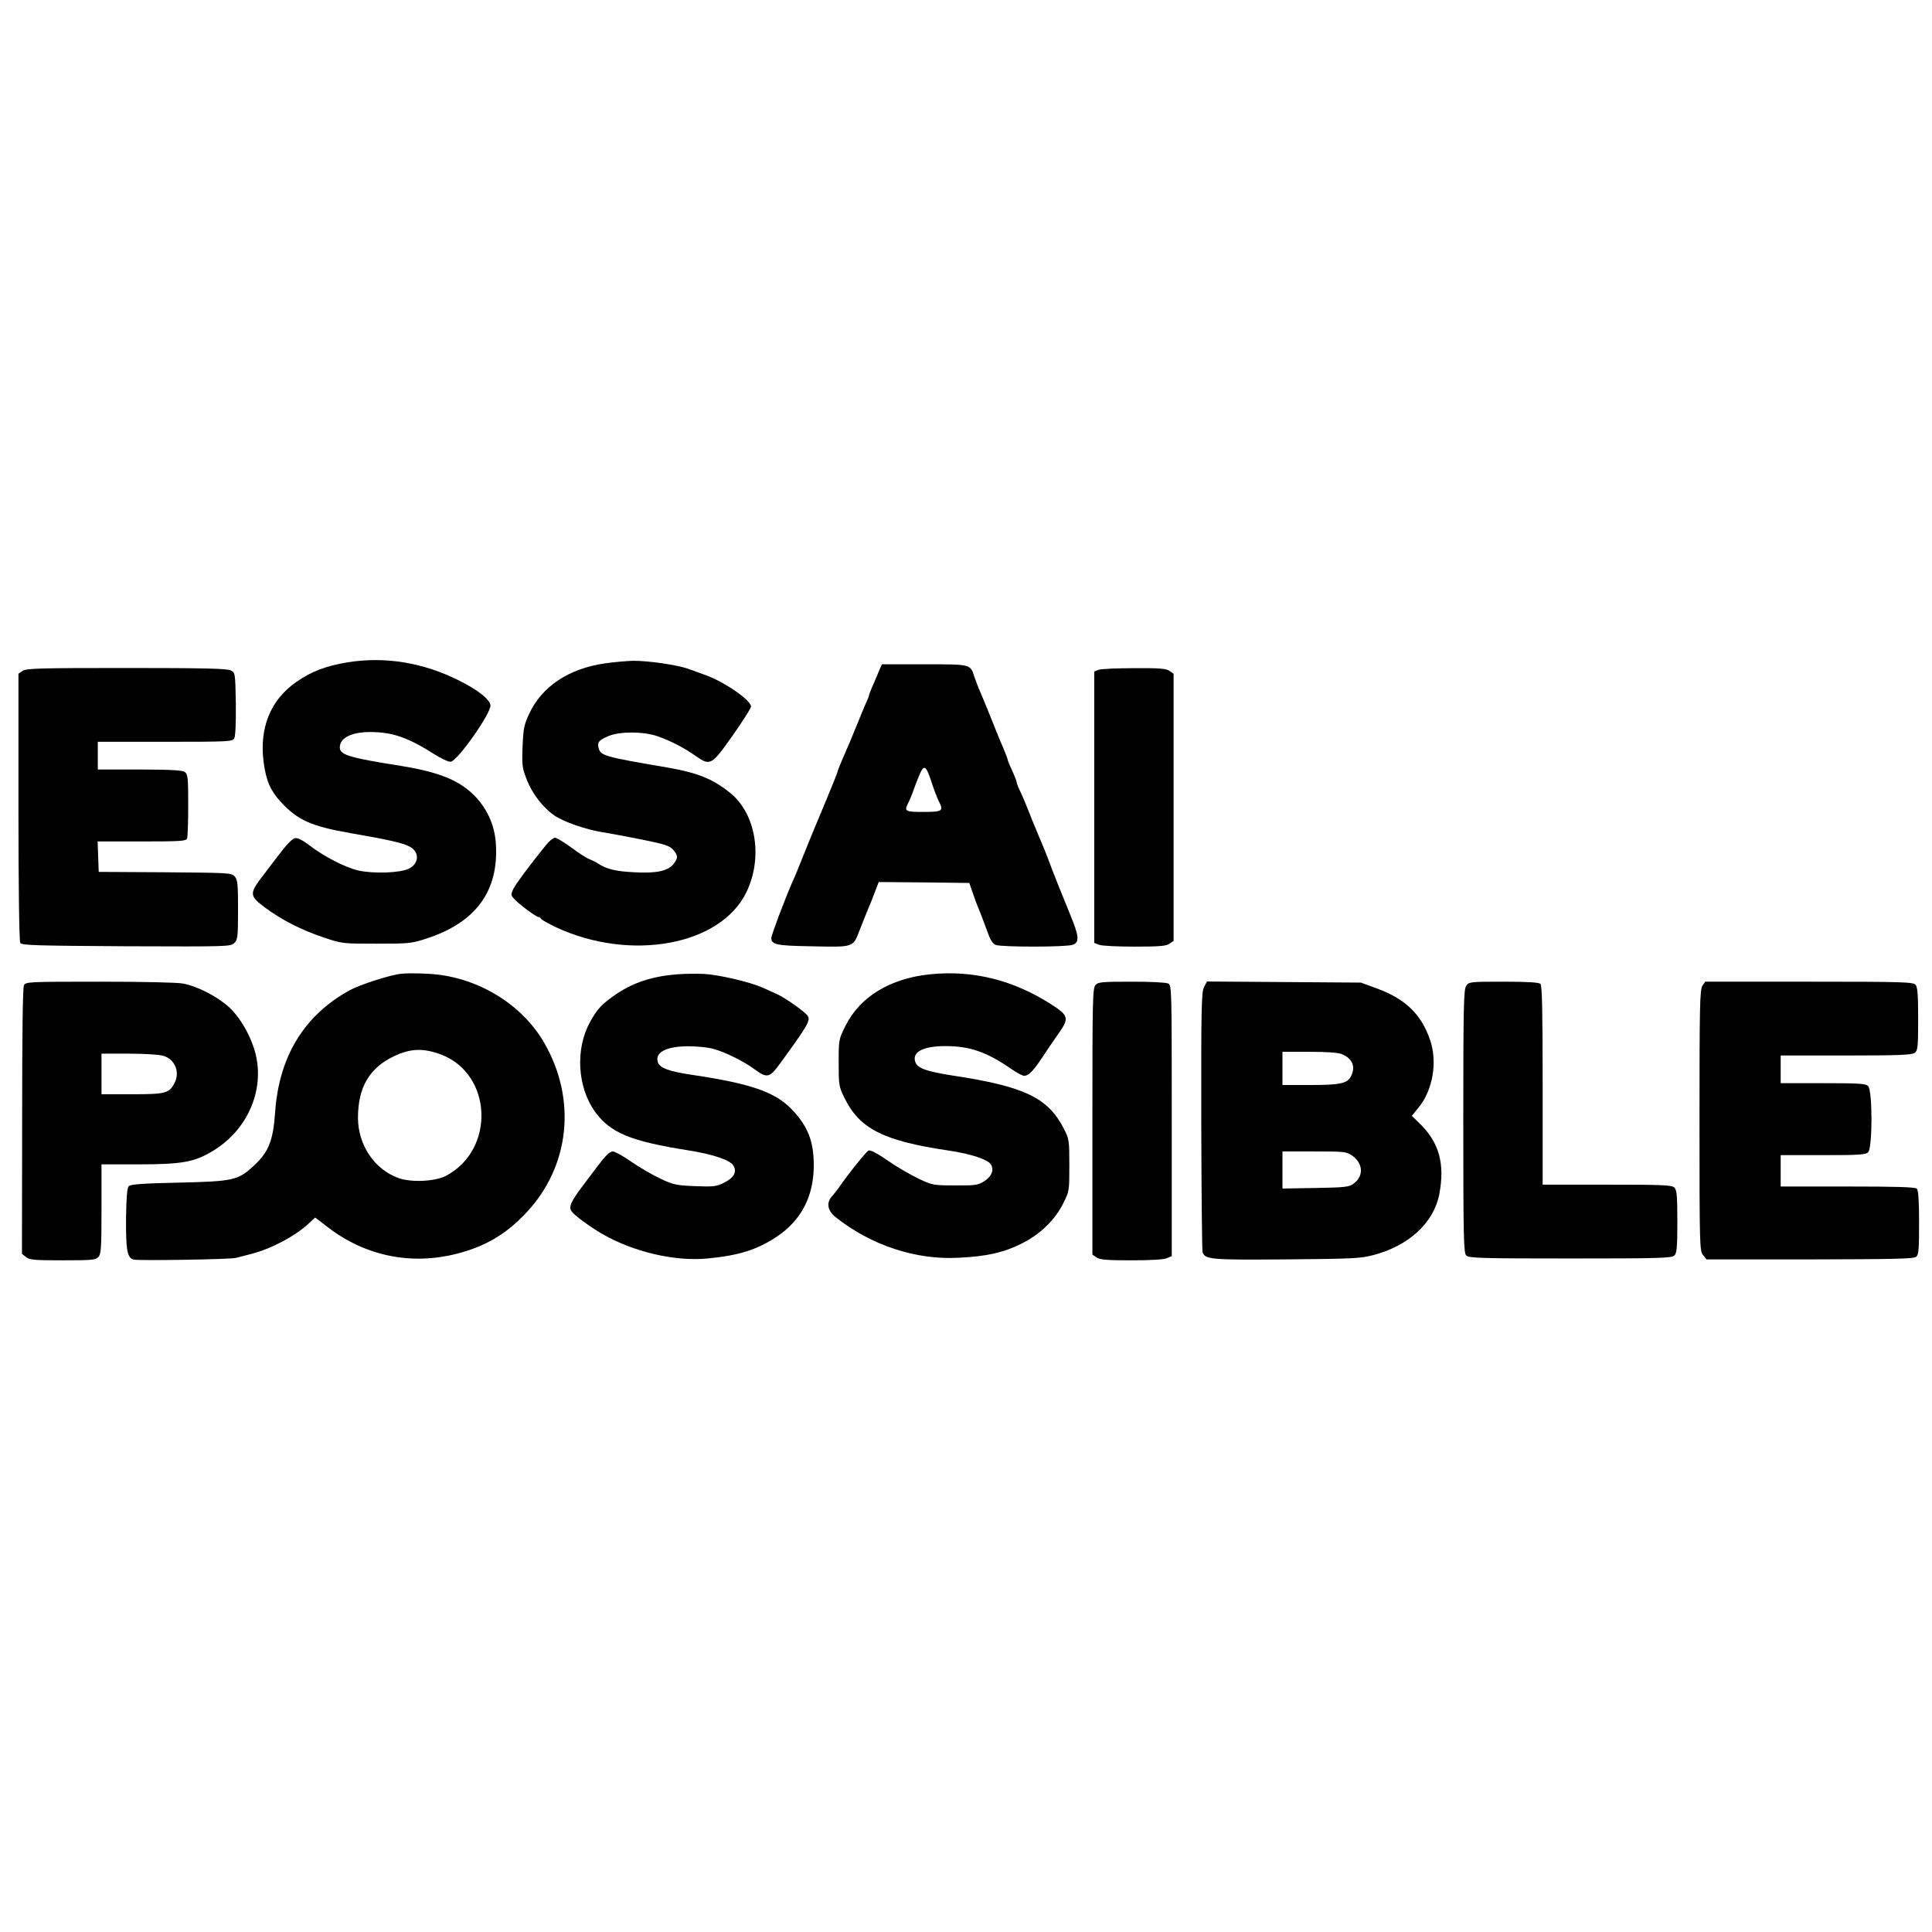 <?xml version="1.0" standalone="no"?>
<!DOCTYPE svg PUBLIC "-//W3C//DTD SVG 20010904//EN"
 "http://www.w3.org/TR/2001/REC-SVG-20010904/DTD/svg10.dtd">
<svg version="1.0" xmlns="http://www.w3.org/2000/svg"
 width="1047pt" height="1047pt" viewBox="0 0 1047 1047"
 preserveAspectRatio="xMidYMid meet">
<g transform="translate(0,1047) scale(0.1,-0.1)"
fill="#000000" stroke="none">
<path d="M1885 6881 c-120 -20 -199 -50 -281 -108 -139 -97 -200 -250 -175
-435 13 -99 37 -153 92 -213 92 -100 166 -133 379 -170 203 -35 282 -53 318
-72 56 -28 55 -91 -1 -120 -46 -24 -195 -29 -277 -10 -72 17 -187 77 -266 138
-34 26 -61 39 -75 37 -14 -2 -46 -35 -90 -93 -38 -49 -72 -95 -76 -100 -84
-108 -84 -118 4 -184 89 -66 198 -122 319 -162 98 -33 101 -33 284 -33 174 0
190 1 269 27 270 87 396 259 378 518 -9 135 -84 255 -202 324 -68 41 -171 72
-310 94 -296 47 -339 61 -333 108 7 59 100 87 234 72 82 -9 163 -43 272 -113
43 -27 83 -46 95 -44 37 5 220 265 215 306 -4 32 -68 83 -170 134 -196 98
-400 131 -603 99z"/>
<path d="M3278 6875 c-196 -28 -342 -126 -410 -273 -28 -59 -32 -80 -36 -178
-4 -103 -2 -115 23 -180 31 -78 88 -151 149 -193 51 -35 169 -76 261 -91 39
-6 135 -24 215 -40 123 -25 148 -33 168 -55 27 -32 28 -45 2 -77 -29 -38 -93
-52 -213 -45 -101 5 -150 17 -197 48 -14 9 -35 19 -46 23 -12 4 -55 31 -95 61
-41 30 -82 55 -91 55 -9 0 -31 -17 -47 -37 -93 -115 -165 -212 -179 -240 -14
-30 -14 -34 4 -54 25 -28 120 -99 133 -99 5 0 11 -4 13 -9 2 -5 38 -25 81 -46
404 -188 892 -99 1032 190 91 188 52 426 -89 539 -95 76 -175 108 -341 137
-341 58 -361 64 -371 106 -8 30 1 42 53 64 62 26 189 26 267 -1 69 -24 145
-63 208 -108 77 -54 85 -49 199 113 54 77 99 147 99 156 0 34 -141 132 -245
170 -27 10 -70 25 -94 34 -59 22 -221 45 -301 44 -36 -1 -104 -7 -152 -14z"/>
<path d="M4763 6833 c-8 -21 -24 -57 -34 -80 -10 -23 -19 -45 -19 -49 0 -4 -8
-26 -19 -48 -10 -23 -35 -84 -56 -136 -21 -52 -51 -123 -67 -158 -15 -35 -28
-67 -28 -71 0 -4 -27 -72 -60 -151 -72 -171 -87 -209 -130 -315 -17 -44 -42
-105 -56 -135 -43 -99 -114 -288 -114 -303 0 -36 29 -42 208 -45 245 -5 233
-9 272 91 18 45 38 96 45 112 8 17 23 56 35 88 l22 57 245 -2 246 -3 19 -55
c10 -30 24 -68 32 -85 7 -16 25 -65 41 -108 21 -60 33 -81 52 -88 32 -12 385
-12 417 1 37 14 34 47 -15 165 -44 107 -89 219 -119 300 -10 28 -35 88 -55
135 -20 47 -45 108 -55 135 -11 28 -28 69 -39 92 -12 23 -21 47 -21 52 0 6
-11 35 -25 65 -14 30 -25 58 -25 62 0 3 -11 32 -24 63 -14 31 -43 103 -66 161
-23 58 -50 123 -60 145 -9 22 -23 57 -30 78 -22 68 -16 67 -271 67 l-230 0
-16 -37z m287 -607 c12 -37 29 -80 36 -95 30 -56 23 -61 -81 -61 -102 0 -106
3 -82 51 8 14 21 47 30 74 9 26 25 65 34 86 23 47 33 38 63 -55z"/>
<path d="M122 6834 l-22 -15 0 -722 c0 -437 4 -728 10 -737 8 -13 85 -15 574
-18 556 -2 566 -2 586 18 18 18 20 33 20 179 0 136 -2 162 -17 180 -18 21 -25
21 -378 24 l-360 2 -3 83 -3 82 240 0 c209 0 240 2 245 16 3 9 6 90 6 181 0
146 -2 167 -18 179 -13 10 -71 13 -244 14 l-228 0 0 75 0 75 365 0 c353 0 365
1 375 20 6 12 9 83 8 187 -3 167 -3 167 -28 180 -19 10 -150 13 -565 13 -473
0 -543 -2 -563 -16z"/>
<path d="M5953 6840 l-23 -9 0 -736 0 -735 26 -10 c14 -6 101 -10 192 -10 136
0 172 3 190 16 l22 15 0 724 0 724 -22 15 c-18 13 -54 16 -193 15 -93 0 -180
-4 -192 -9z"/>
<path d="M2175 5193 c-61 -6 -227 -60 -281 -90 -246 -136 -382 -358 -403 -661
-11 -154 -35 -214 -113 -287 -88 -82 -110 -87 -410 -94 -191 -4 -260 -9 -270
-19 -9 -9 -13 -56 -15 -170 -1 -179 6 -219 42 -228 29 -7 520 1 553 9 12 3 50
13 85 22 109 28 238 97 313 167 l32 30 73 -56 c201 -153 447 -203 692 -141
157 40 268 105 379 223 236 251 275 613 97 921 -124 215 -373 363 -634 374
-55 3 -118 3 -140 0z m216 -438 c279 -107 294 -518 24 -658 -59 -30 -187 -36
-256 -11 -130 47 -219 179 -219 327 0 164 62 270 195 333 90 43 160 45 256 9z"/>
<path d="M3670 5190 c-131 -10 -235 -44 -324 -103 -83 -56 -109 -83 -149 -157
-80 -145 -68 -351 27 -484 83 -115 194 -161 506 -210 138 -22 231 -54 246 -85
18 -35 0 -64 -53 -91 -41 -20 -56 -22 -157 -18 -101 4 -118 8 -186 40 -41 19
-112 60 -157 91 -45 32 -91 57 -102 57 -16 0 -39 -22 -79 -75 -4 -5 -40 -53
-80 -106 -68 -90 -82 -120 -64 -144 14 -21 99 -83 162 -120 173 -100 396 -152
575 -135 168 16 266 47 370 115 136 89 205 220 205 390 0 131 -32 212 -120
304 -90 93 -222 139 -539 186 -128 19 -179 38 -187 72 -13 52 50 83 168 83 46
0 106 -6 133 -14 62 -16 165 -67 226 -112 67 -49 80 -46 141 39 138 189 160
225 147 249 -11 21 -121 99 -169 121 -19 9 -55 25 -80 36 -69 30 -236 69 -315
73 -38 2 -104 1 -145 -2z"/>
<path d="M5040 5190 c-216 -22 -380 -122 -458 -279 -37 -74 -37 -76 -37 -201
0 -121 1 -128 32 -191 82 -167 212 -232 563 -284 122 -18 216 -49 231 -77 17
-31 2 -64 -38 -90 -35 -21 -49 -23 -158 -22 -117 0 -122 1 -198 37 -42 20
-117 63 -165 97 -57 39 -94 59 -105 55 -13 -6 -105 -120 -167 -209 -8 -11 -23
-30 -32 -40 -31 -34 -23 -77 19 -111 192 -153 435 -234 668 -221 151 7 244 28
340 76 101 50 182 128 227 219 33 65 33 68 33 206 0 136 -1 142 -30 199 -86
167 -212 228 -600 287 -143 22 -192 40 -204 72 -21 55 40 88 162 88 131 0 223
-31 356 -123 30 -21 62 -38 71 -38 24 0 49 25 102 105 25 39 65 96 88 129 54
77 50 93 -38 150 -209 135 -429 190 -662 166z"/>
<path d="M130 5131 c-7 -13 -10 -261 -10 -738 l-1 -718 22 -17 c18 -16 45 -18
199 -18 159 0 179 2 193 18 15 16 17 49 17 260 l0 242 198 0 c235 0 303 12
399 69 179 104 277 303 245 496 -16 100 -81 223 -151 287 -64 58 -170 113
-250 128 -31 6 -225 10 -452 10 -384 0 -399 -1 -409 -19z m753 -382 c64 -18
94 -87 63 -148 -29 -56 -49 -61 -231 -61 l-165 0 0 110 0 110 148 0 c81 0 164
-5 185 -11z"/>
<path d="M5937 5132 c-16 -17 -17 -83 -17 -740 l0 -721 22 -15 c18 -13 55 -16
190 -16 105 0 176 4 193 12 l25 11 0 733 c0 715 0 734 -19 744 -12 6 -94 10
-199 10 -161 0 -181 -2 -195 -18z"/>
<path d="M6525 5121 c-14 -28 -16 -109 -15 -727 1 -383 4 -703 7 -710 15 -40
43 -42 453 -39 354 3 403 5 471 23 193 50 329 175 359 331 31 163 -1 279 -104
380 l-45 44 36 44 c78 95 104 248 63 367 -48 141 -136 225 -296 282 l-79 29
-417 3 -417 3 -16 -30z m748 -364 c58 -25 75 -70 47 -122 -20 -37 -60 -45
-221 -45 l-149 0 0 90 0 90 145 0 c99 0 156 -4 178 -13z m54 -549 c60 -42 65
-111 9 -152 -25 -19 -44 -21 -207 -24 l-179 -3 0 100 0 101 172 0 c162 0 174
-1 205 -22z"/>
<path d="M7946 5128 c-14 -20 -16 -106 -16 -735 0 -634 2 -713 16 -727 14 -14
79 -16 564 -16 485 0 550 2 564 16 13 13 16 44 16 184 0 140 -3 171 -16 184
-13 14 -61 16 -365 16 l-349 0 0 538 c0 405 -3 541 -12 550 -8 8 -67 12 -199
12 -183 0 -188 -1 -203 -22z"/>
<path d="M9226 5128 c-14 -20 -16 -106 -16 -729 0 -681 1 -708 19 -730 l19
-24 560 0 c451 1 563 3 576 14 14 11 16 40 16 185 0 120 -4 176 -12 184 -9 9
-106 12 -375 12 l-363 0 0 85 0 85 229 0 c195 0 232 2 245 16 24 23 24 335 0
358 -13 14 -50 16 -245 16 l-229 0 0 75 0 75 353 0 c289 0 357 3 373 14 17 13
19 28 19 184 0 128 -3 173 -14 185 -12 15 -65 17 -577 17 l-563 0 -15 -22z"/>
</g>
</svg>
